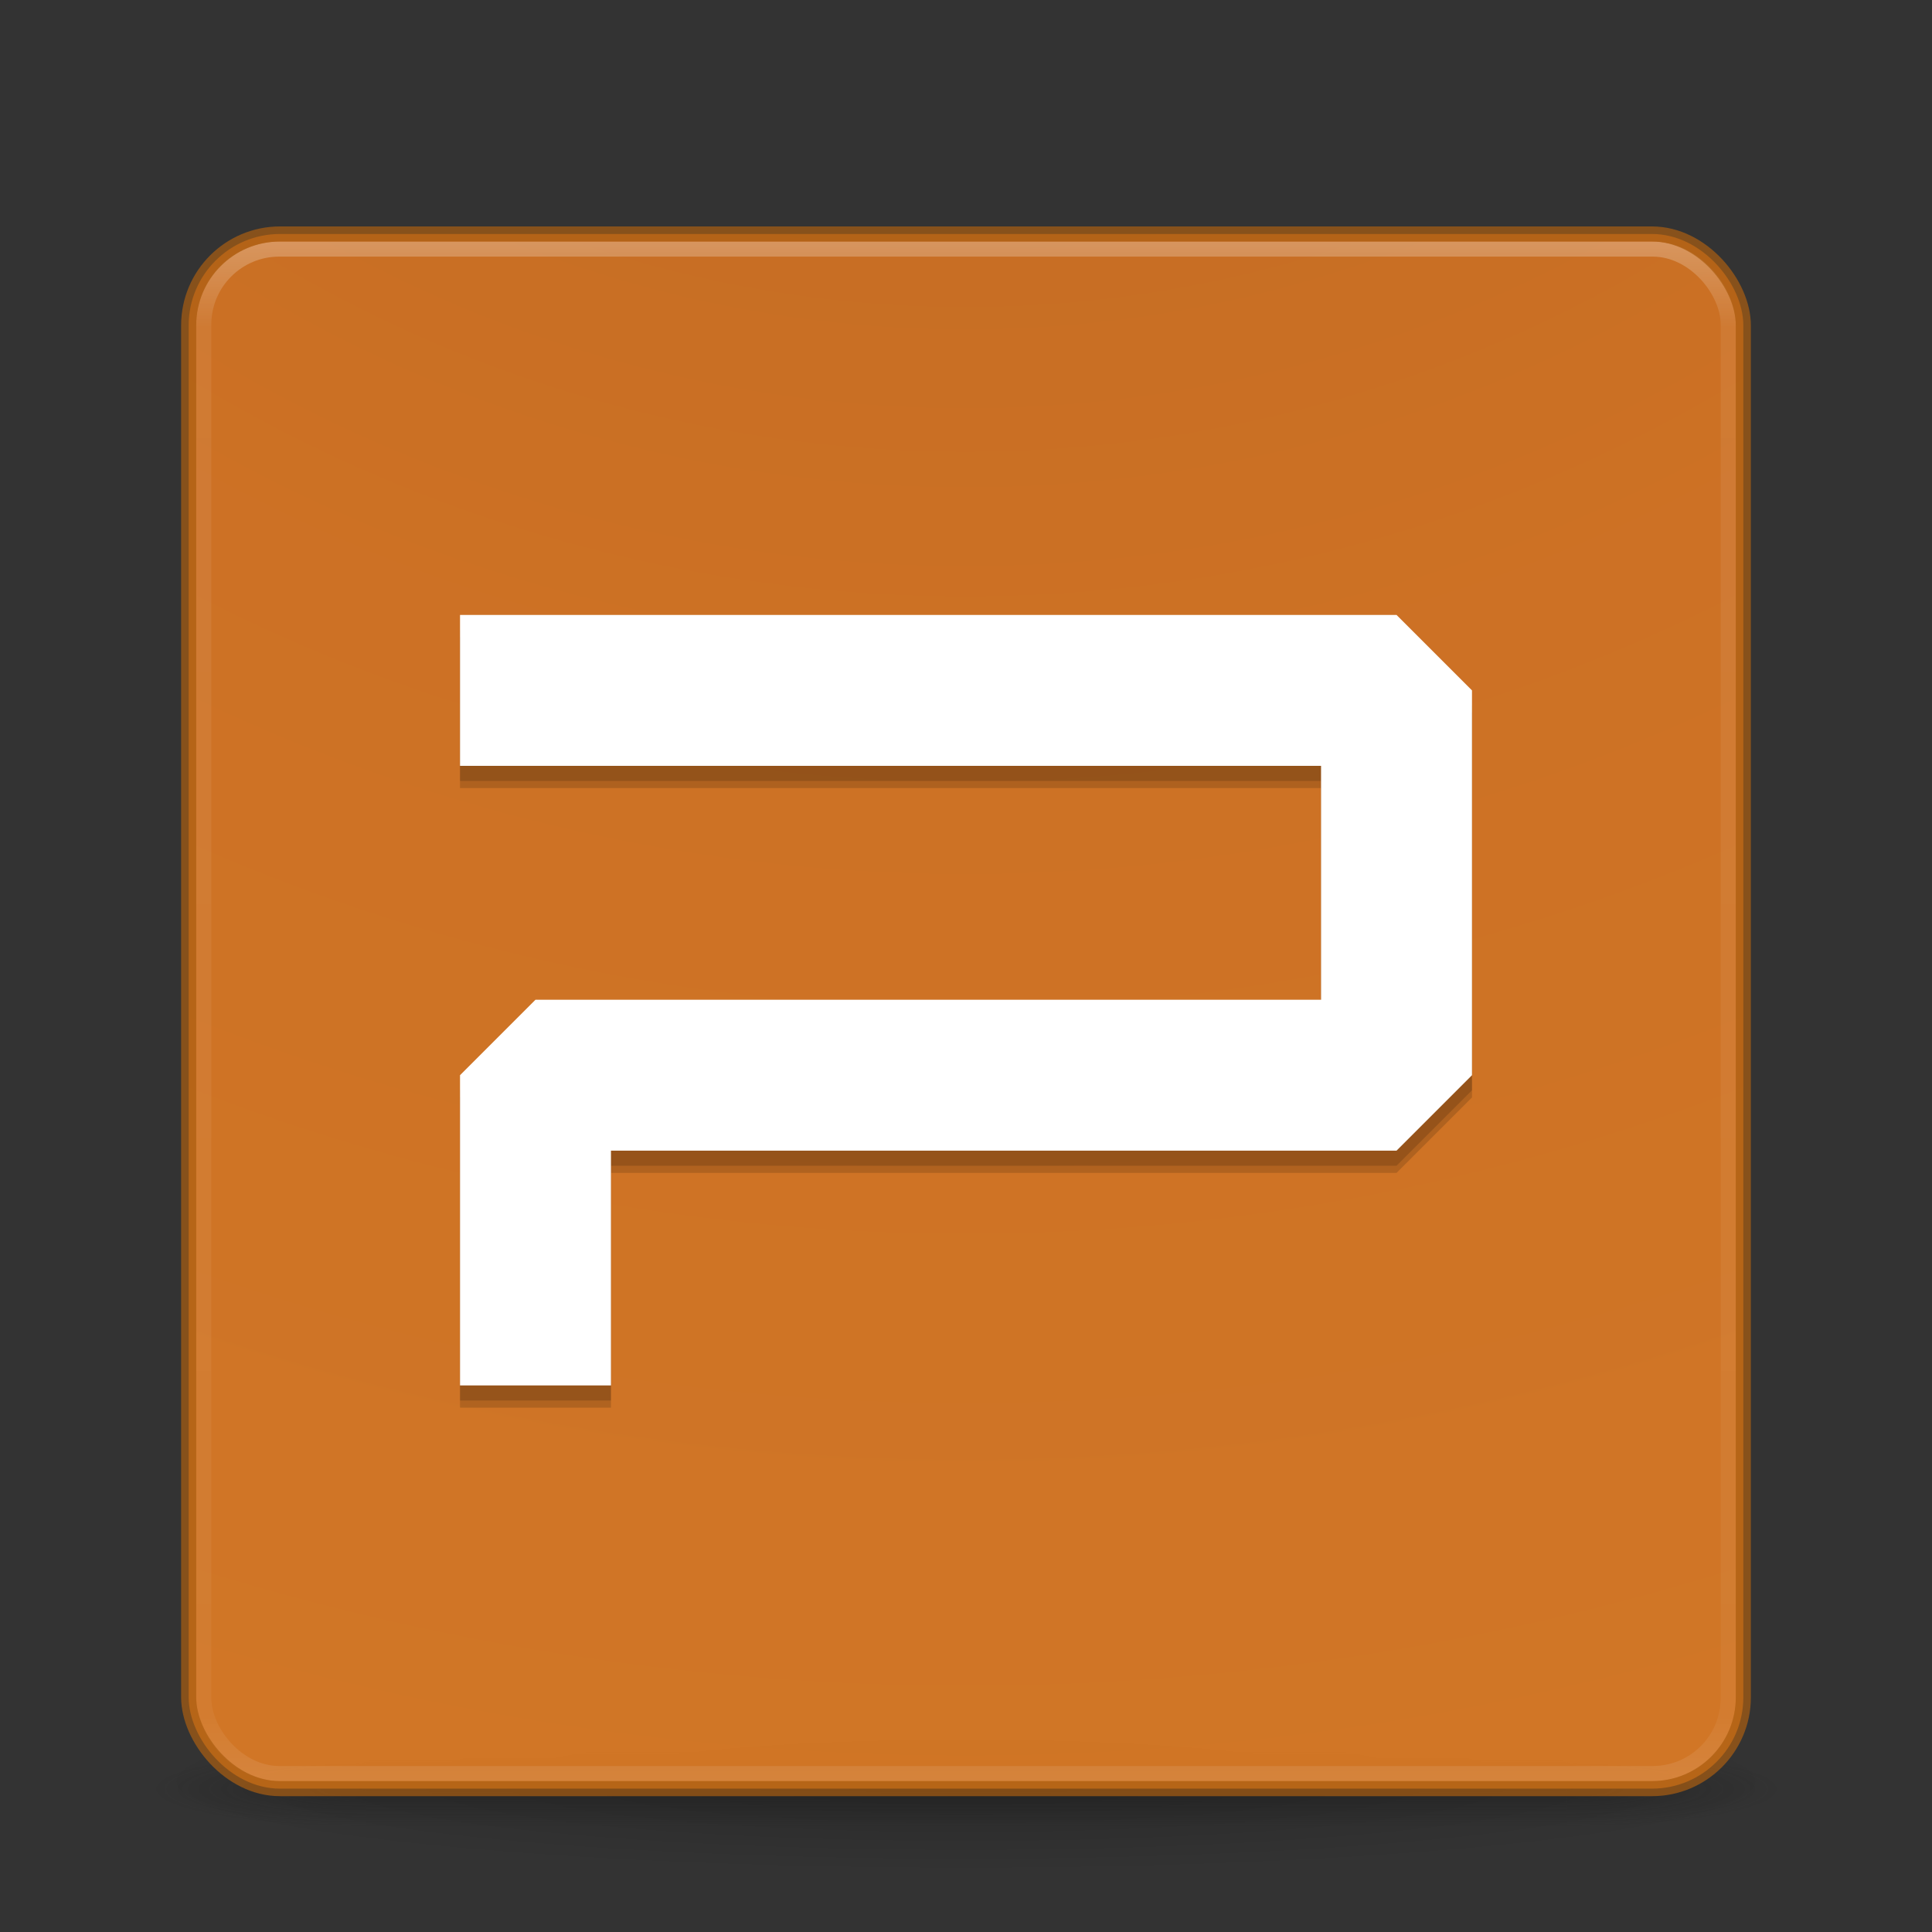 <?xml version="1.0" encoding="UTF-8" standalone="no"?>
<svg
   xmlns:dc="http://purl.org/dc/elements/1.1/"
   xmlns:cc="http://creativecommons.org/ns#"
   xmlns:rdf="http://www.w3.org/1999/02/22-rdf-syntax-ns#"
   xmlns:svg="http://www.w3.org/2000/svg"
   xmlns="http://www.w3.org/2000/svg"
   xmlns:xlink="http://www.w3.org/1999/xlink"
   xmlns:sodipodi="http://sodipodi.sourceforge.net/DTD/sodipodi-0.dtd"
   xmlns:inkscape="http://www.inkscape.org/namespaces/inkscape"
   version="1.1"
   width="128"
   height="128"
   id="svg4113"
   inkscape:version="0.48.4 r9939"
   sodipodi:docname="wps-office-wppmain.svg">
  <rect width="100%" height="100%" fill="#333333" stroke="none"/>
  <sodipodi:namedview
     pagecolor="#ffffff"
     bordercolor="#666666"
     borderopacity="1"
     objecttolerance="10"
     gridtolerance="10"
     guidetolerance="10"
     inkscape:pageopacity="0"
     inkscape:pageshadow="2"
     inkscape:window-width="1366"
     inkscape:window-height="713"
     id="namedview3941"
     showgrid="false"
     inkscape:zoom="0.62"
     inkscape:cx="59.716283"
     inkscape:cy="-242.91162"
     inkscape:window-x="0"
     inkscape:window-y="30"
     inkscape:window-maximized="1"
     inkscape:current-layer="layer5"
     showguides="true"
     inkscape:guide-bbox="true" />
  <defs
     id="defs4115">
    <linearGradient
       id="linearGradient8204">
      <stop
         style="stop-color:#c86c1f;stop-opacity:1;"
         offset="0"
         id="stop8206" />
      <stop
         id="stop8214"
         offset="0.26"
         style="stop-color:#de7823;stop-opacity:1;" />
      <stop
         id="stop8212"
         offset="0.7"
         style="stop-color:#e88527;stop-opacity:1;" />
      <stop
         style="stop-color:#000000;stop-opacity:1;"
         offset="1"
         id="stop8208" />
    </linearGradient>
    <linearGradient
       x1="20"
       y1="26"
       x2="20"
       y2="13"
       id="linearGradient4015"
       xlink:href="#linearGradient3680-6-6-6-3-7-1-9"
       gradientUnits="userSpaceOnUse"
       gradientTransform="matrix(2.638,0,0,2.638,1.378,-61.202)" />
    <linearGradient
       id="linearGradient3680-6-6-6-3-7-1-9">
      <stop
         id="stop3682-4-6-1-3-7-7-1"
         style="stop-color:#dcdcdc;stop-opacity:1"
         offset="0" />
      <stop
         id="stop3684-8-5-8-0-2-6-7"
         style="stop-color:#ffffff;stop-opacity:1"
         offset="1" />
    </linearGradient>
    <linearGradient
       x1="24"
       y1="5"
       x2="24"
       y2="43"
       id="linearGradient4136"
       xlink:href="#linearGradient3924"
       gradientUnits="userSpaceOnUse"
       gradientTransform="matrix(2.73,0,0,2.73,-1.514,-62.512)" />
    <linearGradient
       id="linearGradient3924">
      <stop
         id="stop3926"
         style="stop-color:#ffffff;stop-opacity:1"
         offset="0" />
      <stop
         id="stop3928"
         style="stop-color:#ffffff;stop-opacity:0.235"
         offset="0.063" />
      <stop
         id="stop3930"
         style="stop-color:#ffffff;stop-opacity:0.157"
         offset="0.951" />
      <stop
         id="stop3932"
         style="stop-color:#ffffff;stop-opacity:0.392"
         offset="1" />
    </linearGradient>
    <radialGradient
       cx="7.118"
       cy="9.957"
       r="12.672"
       fx="7.118"
       fy="9.957"
       id="radialGradient3936-3"
       xlink:href="#linearGradient2867-449-88-871-390-598-476-591-434-148-57-177-8-3-3-6-4-8-8-8-5-7-8"
       gradientUnits="userSpaceOnUse"
       gradientTransform="matrix(0,24.14,-29.636,0,361.281,-268.727)" />
    <linearGradient
       id="linearGradient2867-449-88-871-390-598-476-591-434-148-57-177-8-3-3-6-4-8-8-8-5-7-8">
      <stop
         id="stop3750-1-0-7-6-6-1-3-9-3-9-2"
         style="stop-color:#505050;stop-opacity:1"
         offset="0" />
      <stop
         id="stop3752-3-7-4-0-32-8-923-0-7-0-3"
         style="stop-color:#2b2b2b;stop-opacity:1"
         offset="0.262" />
      <stop
         id="stop3754-1-8-5-2-7-6-7-1-9-1-0"
         style="stop-color:#0a0a0a;stop-opacity:1"
         offset="0.705" />
      <stop
         id="stop3756-1-6-2-6-6-1-96-6-0-1-7"
         style="stop-color:#000000;stop-opacity:1"
         offset="1" />
    </linearGradient>
    <radialGradient
       cx="4.993"
       cy="43.5"
       r="2.5"
       fx="4.993"
       fy="43.5"
       id="radialGradient4093"
       xlink:href="#linearGradient3688-166-749-5"
       gradientUnits="userSpaceOnUse"
       gradientTransform="matrix(2.004,0,0,1.4,27.988,-17.4)" />
    <linearGradient
       id="linearGradient3688-166-749-5">
      <stop
         id="stop2883-0"
         style="stop-color:#181818;stop-opacity:1"
         offset="0" />
      <stop
         id="stop2885-5"
         style="stop-color:#181818;stop-opacity:0"
         offset="1" />
    </linearGradient>
    <radialGradient
       cx="4.993"
       cy="43.5"
       r="2.5"
       fx="4.993"
       fy="43.5"
       id="radialGradient4095"
       xlink:href="#linearGradient3688-464-309-8"
       gradientUnits="userSpaceOnUse"
       gradientTransform="matrix(2.004,0,0,1.4,-20.012,-104.4)" />
    <linearGradient
       id="linearGradient3688-464-309-8">
      <stop
         id="stop2889-9"
         style="stop-color:#181818;stop-opacity:1"
         offset="0" />
      <stop
         id="stop2891-4"
         style="stop-color:#181818;stop-opacity:0"
         offset="1" />
    </linearGradient>
    <linearGradient
       x1="25.058"
       y1="47.028"
       x2="25.058"
       y2="39.999"
       id="linearGradient4097"
       xlink:href="#linearGradient3702-501-757-0"
       gradientUnits="userSpaceOnUse" />
    <linearGradient
       id="linearGradient3702-501-757-0">
      <stop
         id="stop2895-0"
         style="stop-color:#181818;stop-opacity:0"
         offset="0" />
      <stop
         id="stop2897-2"
         style="stop-color:#181818;stop-opacity:1"
         offset="0.5" />
      <stop
         id="stop2899-6"
         style="stop-color:#181818;stop-opacity:0"
         offset="1" />
    </linearGradient>
    <linearGradient
       id="linearGradient3811">
      <stop
         id="stop3813"
         style="stop-color:#000000;stop-opacity:1"
         offset="0" />
      <stop
         id="stop3815"
         style="stop-color:#000000;stop-opacity:0"
         offset="1" />
    </linearGradient>
    <radialGradient
       cx="-4.029"
       cy="93.468"
       r="35.338"
       fx="-4.029"
       fy="93.468"
       id="radialGradient4111"
       xlink:href="#linearGradient3811"
       gradientUnits="userSpaceOnUse"
       gradientTransform="matrix(1.556,0,0,0.17,70.27,38.132)" />
    <linearGradient
       inkscape:collect="always"
       xlink:href="#linearGradient3680-6-6-6-3-7-1-9"
       id="linearGradient4787"
       gradientUnits="userSpaceOnUse"
       gradientTransform="matrix(2.638,0,0,2.638,1.378,2.798)"
       x1="20"
       y1="26"
       x2="20"
       y2="13" />
    <linearGradient
       inkscape:collect="always"
       xlink:href="#linearGradient3924-3"
       id="linearGradient4793-0"
       gradientUnits="userSpaceOnUse"
       gradientTransform="matrix(2.73,0,0,2.73,-1.514,1.488)"
       x1="24"
       y1="5"
       x2="24"
       y2="43" />
    <linearGradient
       id="linearGradient3924-3">
      <stop
         id="stop3926-7"
         style="stop-color:#ffffff;stop-opacity:1"
         offset="0" />
      <stop
         id="stop3928-2"
         style="stop-color:#ffffff;stop-opacity:0.235"
         offset="0.063" />
      <stop
         id="stop3930-8"
         style="stop-color:#ffffff;stop-opacity:0.157"
         offset="0.951" />
      <stop
         id="stop3932-9"
         style="stop-color:#ffffff;stop-opacity:0.392"
         offset="1" />
    </linearGradient>
    <radialGradient
       cx="4.993"
       cy="43.5"
       r="2.5"
       fx="4.993"
       fy="43.5"
       id="radialGradient4093-8"
       xlink:href="#linearGradient3688-166-749-5-9"
       gradientUnits="userSpaceOnUse"
       gradientTransform="matrix(2.004,0,0,1.4,27.988,-17.4)" />
    <linearGradient
       id="linearGradient3688-166-749-5-9">
      <stop
         id="stop2883-0-8"
         style="stop-color:#181818;stop-opacity:1"
         offset="0" />
      <stop
         id="stop2885-5-0"
         style="stop-color:#181818;stop-opacity:0"
         offset="1" />
    </linearGradient>
    <radialGradient
       cx="4.993"
       cy="43.5"
       r="2.5"
       fx="4.993"
       fy="43.5"
       id="radialGradient4095-6"
       xlink:href="#linearGradient3688-464-309-8-2"
       gradientUnits="userSpaceOnUse"
       gradientTransform="matrix(2.004,0,0,1.4,-20.012,-104.4)" />
    <linearGradient
       id="linearGradient3688-464-309-8-2">
      <stop
         id="stop2889-9-8"
         style="stop-color:#181818;stop-opacity:1"
         offset="0" />
      <stop
         id="stop2891-4-6"
         style="stop-color:#181818;stop-opacity:0"
         offset="1" />
    </linearGradient>
    <linearGradient
       x1="25.058"
       y1="47.028"
       x2="25.058"
       y2="39.999"
       id="linearGradient4097-0"
       xlink:href="#linearGradient3702-501-757-0-0"
       gradientUnits="userSpaceOnUse" />
    <linearGradient
       id="linearGradient3702-501-757-0-0">
      <stop
         id="stop2895-0-9"
         style="stop-color:#181818;stop-opacity:0"
         offset="0" />
      <stop
         id="stop2897-2-5"
         style="stop-color:#181818;stop-opacity:1"
         offset="0.5" />
      <stop
         id="stop2899-6-0"
         style="stop-color:#181818;stop-opacity:0"
         offset="1" />
    </linearGradient>
    <radialGradient
       inkscape:collect="always"
       xlink:href="#linearGradient3811-4"
       id="radialGradient4804-4"
       gradientUnits="userSpaceOnUse"
       gradientTransform="matrix(1.556,0,0,0.17,70.27,102.132)"
       cx="-4.029"
       cy="93.468"
       fx="-4.029"
       fy="93.468"
       r="35.338" />
    <linearGradient
       id="linearGradient3811-4">
      <stop
         id="stop3813-7"
         style="stop-color:#000000;stop-opacity:1"
         offset="0" />
      <stop
         id="stop3815-9"
         style="stop-color:#000000;stop-opacity:0"
         offset="1" />
    </linearGradient>
    <radialGradient
       r="35.338"
       fy="93.468"
       fx="-4.029"
       cy="93.468"
       cx="-4.029"
       gradientTransform="matrix(1.556,0,0,0.17,70.27,102.132)"
       gradientUnits="userSpaceOnUse"
       id="radialGradient5774"
       xlink:href="#linearGradient3811-4"
       inkscape:collect="always" />
    <radialGradient
       inkscape:collect="always"
       xlink:href="#linearGradient8204"
       id="radialGradient8210"
       cx="-94.584"
       cy="67.002"
       fx="-94.584"
       fy="67.002"
       r="51.5"
       gradientUnits="userSpaceOnUse"
       gradientTransform="matrix(0,7.731,-7.754,0,583.517,672.024)" />
  </defs>
  <g
     inkscape:groupmode="layer"
     id="layer5"
     inkscape:label="base"
     style="display:inline">
    <path
       inkscape:connector-curvature="0"
       style="opacity:0.2;color:#000000;fill:url(#radialGradient5774);fill-opacity:1;fill-rule:nonzero;stroke:none;stroke-width:1;marker:none;visibility:visible;display:inline;overflow:visible;enable-background:accumulate"
       id="path3041"
       d="m 119,118.002 a 55,6 0 0 1 -110,0 55,6 0 1 1 110,0 z" />
    <g
       style="display:inline"
       id="g2036"
       transform="matrix(2.7,0,0,0.556,-0.8,94.891)">
      <g
         style="opacity:0.4"
         id="g3712"
         transform="matrix(1.053,0,0,1.286,-1.263,-13.429)">
        <rect
           style="fill:url(#radialGradient4093-8);fill-opacity:1;stroke:none"
           id="rect2801"
           y="40"
           x="38"
           height="7"
           width="5" />
        <rect
           style="fill:url(#radialGradient4095-6);fill-opacity:1;stroke:none"
           id="rect3696"
           transform="scale(-1,-1)"
           y="-47"
           x="-10"
           height="7"
           width="5" />
        <rect
           style="fill:url(#linearGradient4097-0);fill-opacity:1;stroke:none"
           id="rect3700"
           y="40"
           x="10"
           height="7"
           width="28" />
      </g>
    </g>
    <rect
       style="opacity:0.9;color:#000000;fill:url(#radialGradient8210);fill-opacity:1;fill-rule:nonzero;stroke:none;stroke-width:1;marker:none;visibility:visible;display:inline;overflow:visible;enable-background:accumulate"
       id="rect5505-21-3"
       y="15.502"
       x="12.5"
       ry="6.055"
       rx="6.055"
       height="103"
       width="103" />
    <rect
       style="opacity:0.3;fill:none;stroke:url(#linearGradient4793-0);stroke-width:1;stroke-linecap:round;stroke-linejoin:round;stroke-miterlimit:4;stroke-opacity:1;stroke-dasharray:none;stroke-dashoffset:0"
       id="rect6741-7"
       y="16.502"
       x="13.5"
       ry="5"
       rx="5"
       height="101"
       width="101" />
    <rect
       style="opacity:0.7;color:#000000;fill:none;stroke:#ac5e12;stroke-width:1;stroke-linecap:round;stroke-linejoin:round;stroke-miterlimit:4;stroke-opacity:1;stroke-dasharray:none;stroke-dashoffset:0;marker:none;visibility:visible;display:inline;overflow:visible;enable-background:accumulate"
       id="rect5505-21-3-1"
       y="15.502"
       x="12.5"
       ry="6.055"
       rx="6.055"
       height="103"
       width="103" />
  </g>
  <g
     inkscape:groupmode="layer"
     id="layer4"
     inkscape:label="border"
     style="display:inline" />
  <g
     inkscape:groupmode="layer"
     id="layer3"
     inkscape:label="shadow"
     style="display:inline" />
  <g
     inkscape:groupmode="layer"
     id="layer2"
     inkscape:label="icon"
     style="display:inline">
    <g
       id="g6278"
       transform="translate(-1.7644042e-7,-0.737)">
      <g
         transform="translate(0.003,1.318)"
         style="opacity:0.15;fill:none;stroke:#000000;stroke-opacity:1;display:inline"
         id="g5543-9-3">
        <path
           style="fill:none;stroke:#000000;stroke-width:10;stroke-linecap:square;stroke-linejoin:bevel;stroke-miterlimit:4;stroke-opacity:1;stroke-dasharray:none;display:inline"
           d="m 35.475,46.632 57.045,0 0,25.495 -57.045,0 0,15.554"
           id="path4320-4-3"
           inkscape:connector-curvature="0"
           sodipodi:nodetypes="ccccc" />
      </g>
      <g
         transform="translate(0.003,0.845)"
         style="opacity:0.15;fill:none;stroke:#000000;stroke-opacity:1;display:inline"
         id="g5543-9">
        <path
           style="fill:none;stroke:#000000;stroke-width:10;stroke-linecap:square;stroke-linejoin:bevel;stroke-miterlimit:4;stroke-opacity:1;stroke-dasharray:none;display:inline"
           d="m 35.475,46.632 57.045,0 0,25.495 -57.045,0 0,15.554"
           id="path4320-4"
           inkscape:connector-curvature="0"
           sodipodi:nodetypes="ccccc" />
      </g>
      <g
         transform="translate(0.003,-0.155)"
         style="stroke:#ffffff;stroke-opacity:1"
         id="g5543">
        <path
           style="fill:none;stroke:#ffffff;stroke-width:10;stroke-linecap:square;stroke-linejoin:bevel;stroke-miterlimit:4;stroke-opacity:1;stroke-dasharray:none;display:inline"
           d="m 35.475,46.632 57.045,0 0,25.495 -57.045,0 0,15.554"
           id="path4320"
           inkscape:connector-curvature="0"
           sodipodi:nodetypes="ccccc" />
      </g>
    </g>
  </g>
</svg>
